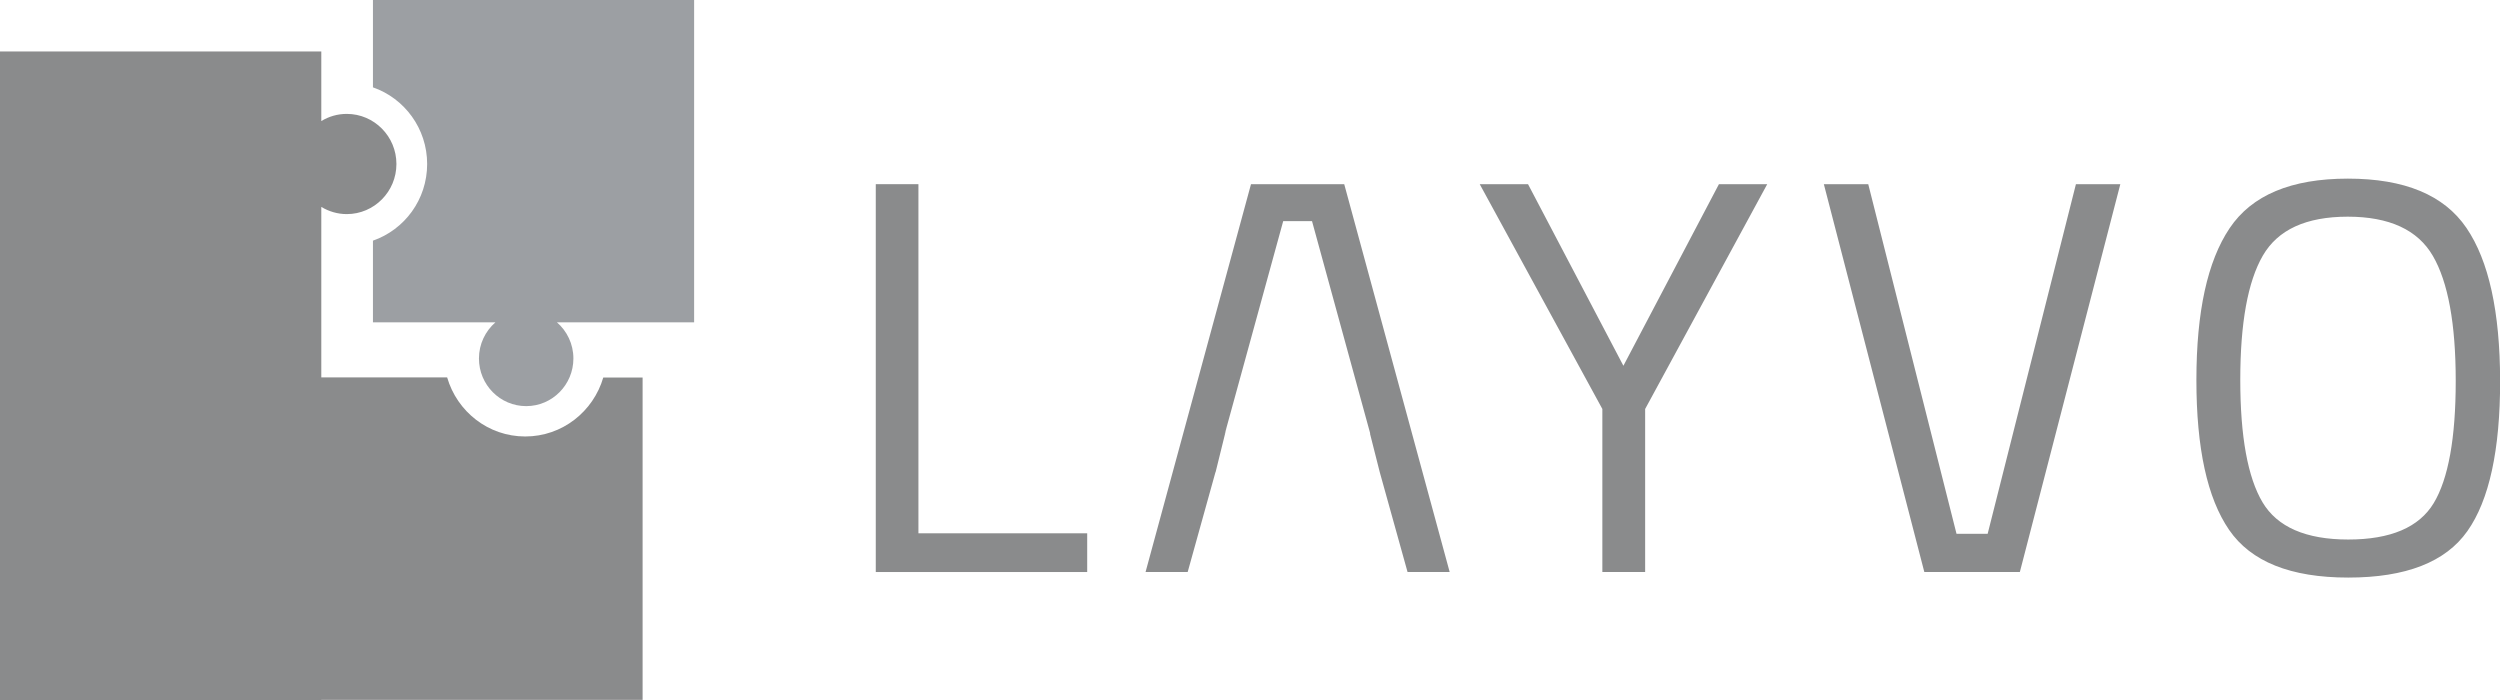 <svg width="100" height="28" viewBox="0 0 100 28" fill="none" xmlns="http://www.w3.org/2000/svg">
<g clip-path="url(#clip0)">
<path d="M24.132 15.097C23.735 16.462 22.49 17.459 21.009 17.459C19.528 17.459 18.283 16.462 17.886 15.097H12.852V8.277C13.153 8.456 13.496 8.564 13.872 8.564C14.966 8.564 15.857 7.665 15.857 6.56C15.857 5.455 14.966 4.556 13.872 4.556C13.502 4.556 13.153 4.658 12.852 4.843V2.058H0V28.005H12.852V27.994H25.704V15.102H24.132V15.097Z" fill="#8A8B8C"/>
<path d="M27.765 0H14.918V3.494C16.18 3.933 17.086 5.141 17.086 6.56C17.086 7.985 16.18 9.187 14.918 9.626V12.892H19.818C19.415 13.244 19.158 13.759 19.158 14.339C19.158 15.395 20.006 16.245 21.047 16.245C22.093 16.245 22.936 15.389 22.936 14.339C22.936 13.759 22.678 13.239 22.276 12.892H27.765V0Z" fill="#9C9FA3"/>
<path d="M48.993 17.345H49.004L49.058 17.112L48.993 17.345Z" fill="#8A8B8C"/>
<path d="M36.737 7.367H35.031V22.881H43.488V21.332H36.737V7.367Z" fill="#8A8B8C"/>
<path d="M50.04 7.367L45.822 22.881H47.507L48.618 18.889H48.623L49.004 17.345H48.993L49.058 17.112L49.09 16.982L49.058 17.112L51.328 8.846H52.481L54.81 17.345H54.8L55.191 18.889L56.302 22.881H57.987L53.769 7.367H50.04Z" fill="#8A8B8C"/>
<path d="M64.936 14.631L61.121 7.367H59.189L64.094 16.359V22.881H65.806V16.359L70.689 7.367H68.757L64.936 14.631Z" fill="#8A8B8C"/>
<path d="M79.506 21.353H78.261L74.73 7.367H72.954L76.973 22.881H80.794L84.813 7.367H83.037L79.506 21.353Z" fill="#8A8B8C"/>
<path d="M98.658 9.117C97.762 7.8 96.184 7.145 93.914 7.145C91.65 7.145 90.072 7.806 89.186 9.127C88.296 10.449 87.856 12.475 87.856 15.2C87.856 17.93 88.29 19.923 89.165 21.196C90.04 22.469 91.628 23.103 93.93 23.103C96.232 23.103 97.821 22.485 98.695 21.245C99.57 20.005 100.005 18 100.005 15.238C99.999 12.47 99.554 10.433 98.658 9.117ZM97.349 20.124C96.764 21.093 95.626 21.581 93.93 21.581C92.235 21.581 91.092 21.082 90.501 20.091C89.911 19.1 89.611 17.464 89.611 15.194C89.611 12.925 89.911 11.267 90.512 10.227C91.113 9.187 92.245 8.667 93.909 8.667C95.572 8.667 96.71 9.192 97.316 10.238C97.923 11.283 98.229 12.952 98.229 15.238C98.229 17.524 97.933 19.154 97.349 20.124Z" fill="#8A8B8C"/>
</g>
<defs>
<clipPath id="clip0">
<rect width="100" height="28" fill="white"/>
</clipPath>
</defs>
</svg>
